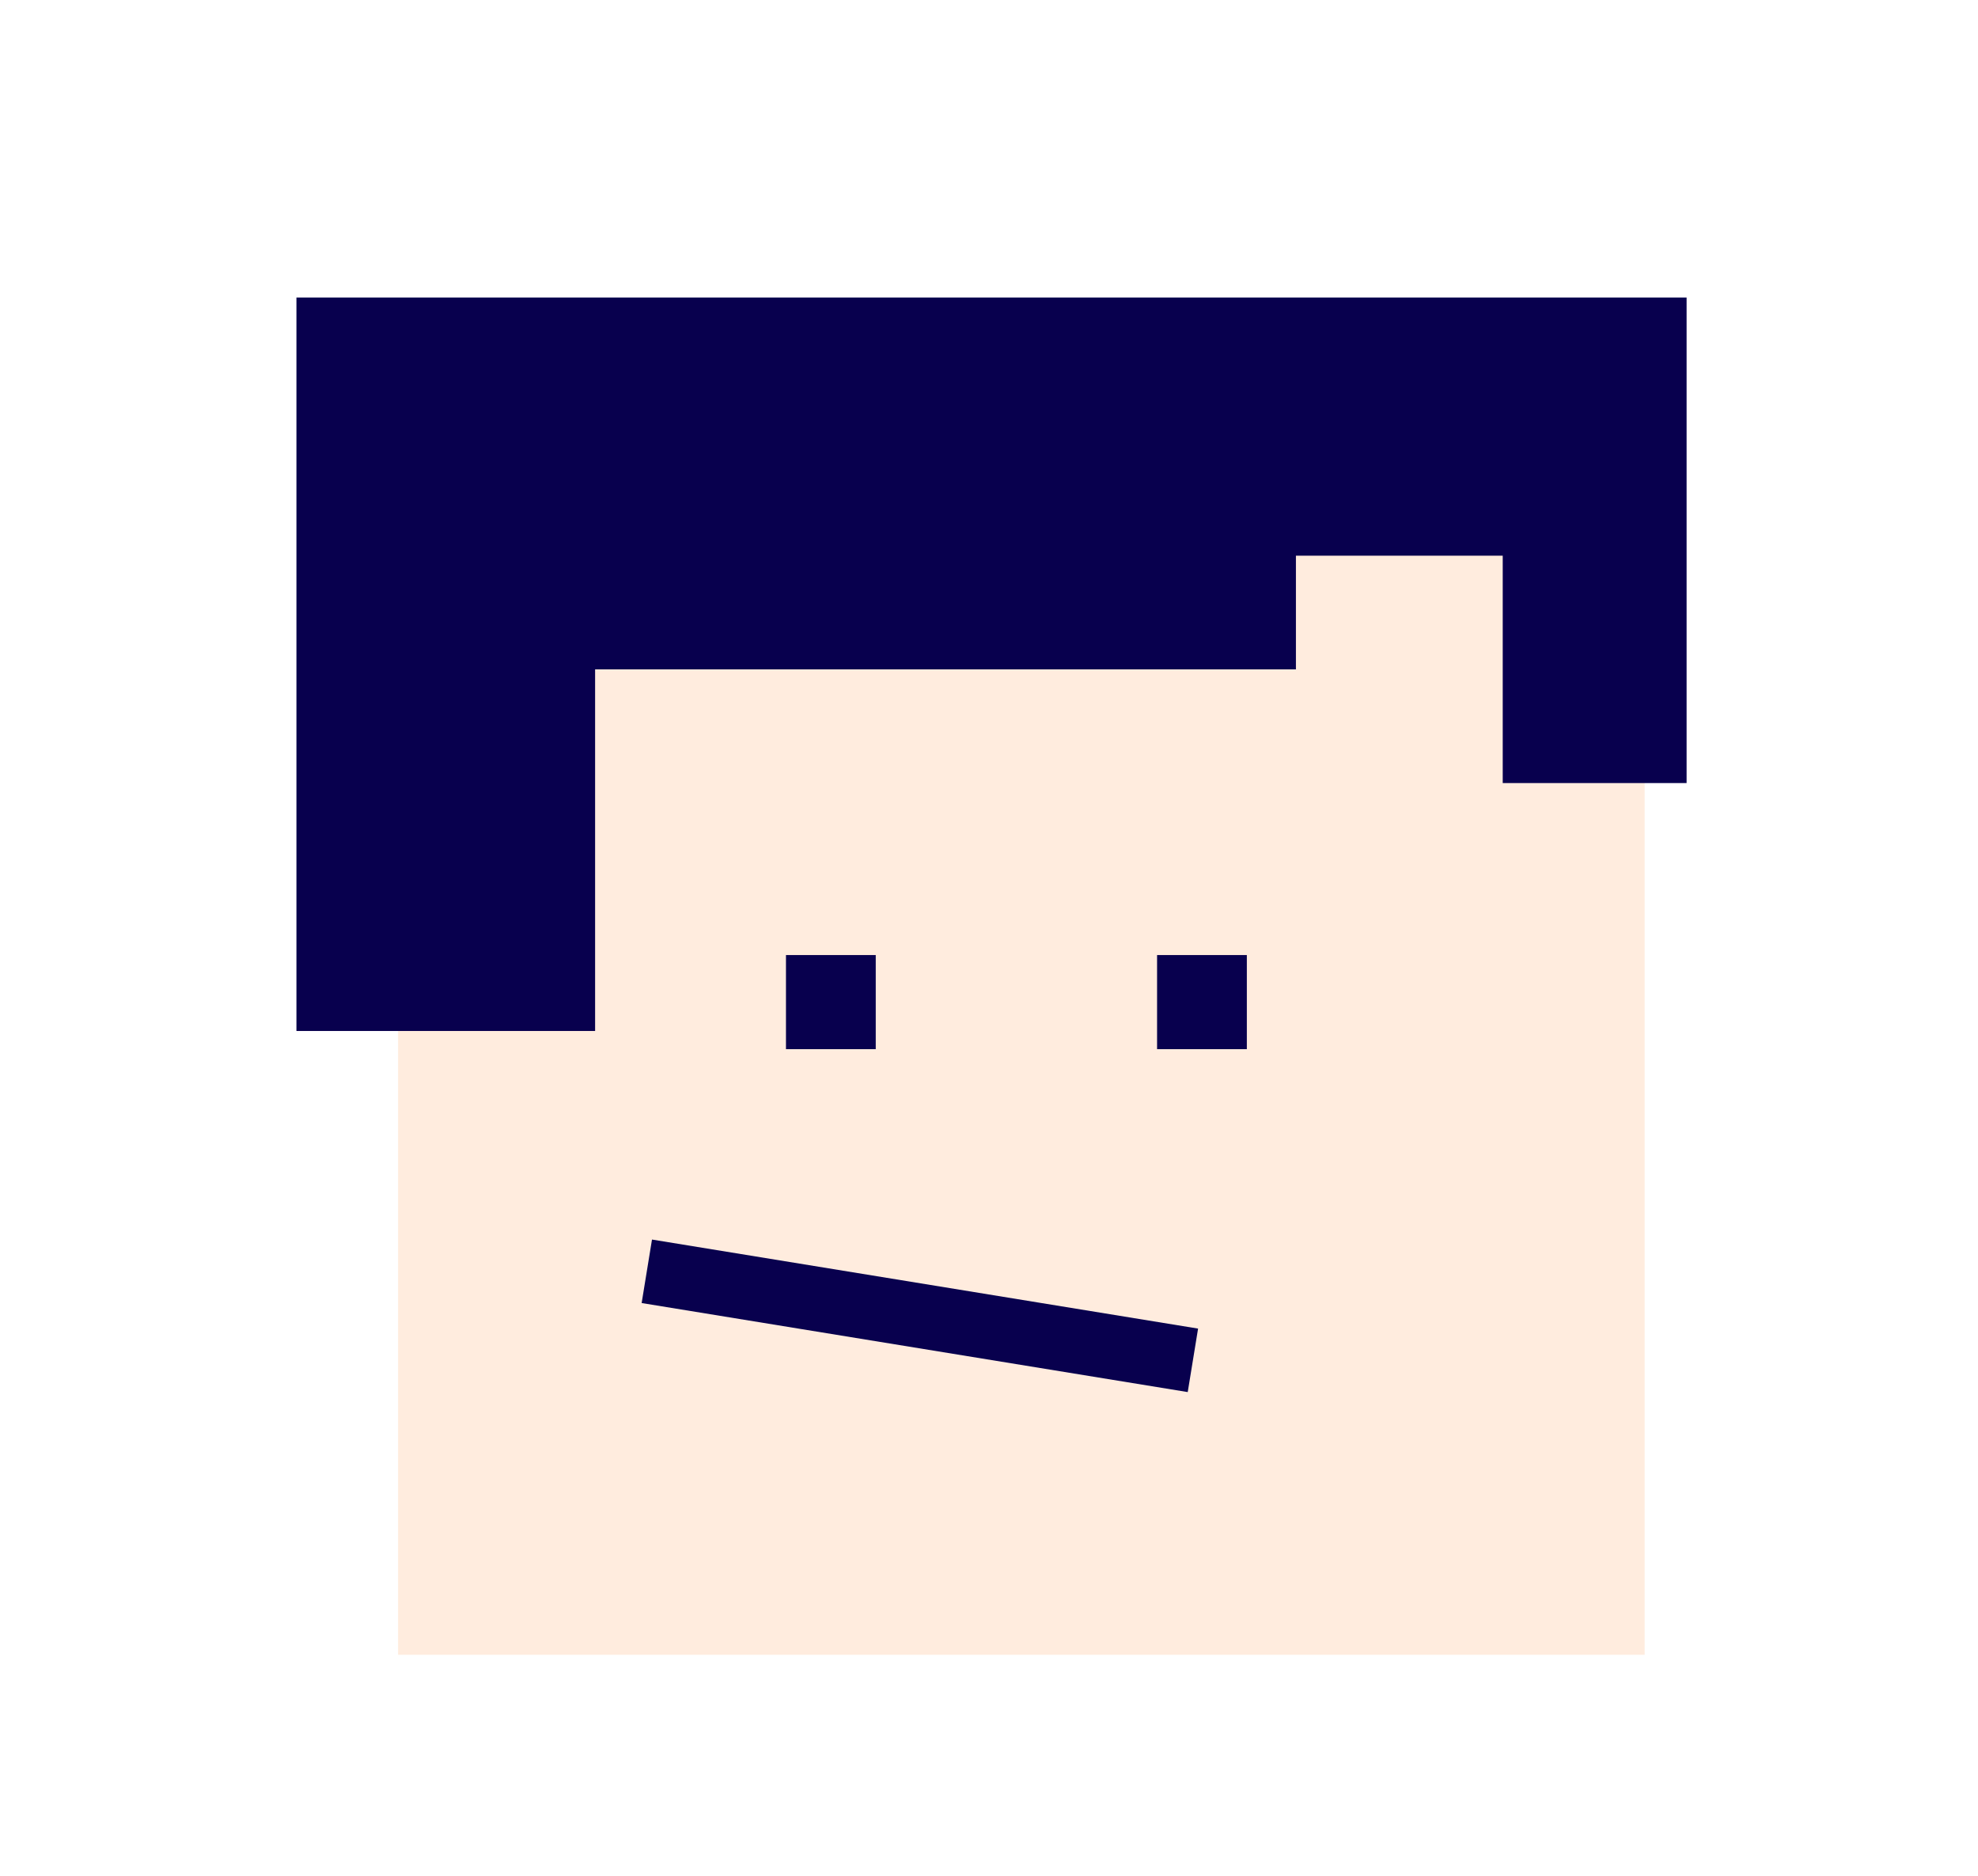 <svg id="b21ba162-d492-4748-8185-d665d11c6194" data-name="圖層 1" xmlns="http://www.w3.org/2000/svg" viewBox="0 0 141.46 134.16"><defs><style>.\33 27e8669-b974-4cfe-a6c8-4e9a76d21108{fill:#ffecde;}.d98392f8-88bb-4462-9251-b53d8fde65ab{fill:#08004e;}</style></defs><title>about</title><rect class="327e8669-b974-4cfe-a6c8-4e9a76d21108" x="28.47" y="29.1" width="89.15" height="89.24"/><rect class="d98392f8-88bb-4462-9251-b53d8fde65ab" x="56.21" y="68.3" width="6.42" height="6.73"/><rect class="d98392f8-88bb-4462-9251-b53d8fde65ab" x="82.75" y="68.3" width="6.42" height="6.73"/><rect class="d98392f8-88bb-4462-9251-b53d8fde65ab" x="46" y="91.8" width="39.57" height="4.6" transform="translate(16 -9.36) rotate(9.26)"/><polygon class="d98392f8-88bb-4462-9251-b53d8fde65ab" points="21.2 25.71 21.2 73.73 42.56 73.73 42.56 47.87 92.68 47.87 92.68 39.74 107.47 39.74 107.47 56 120.62 56 120.62 21.28 21.2 21.28 21.2 25.71"/></svg>